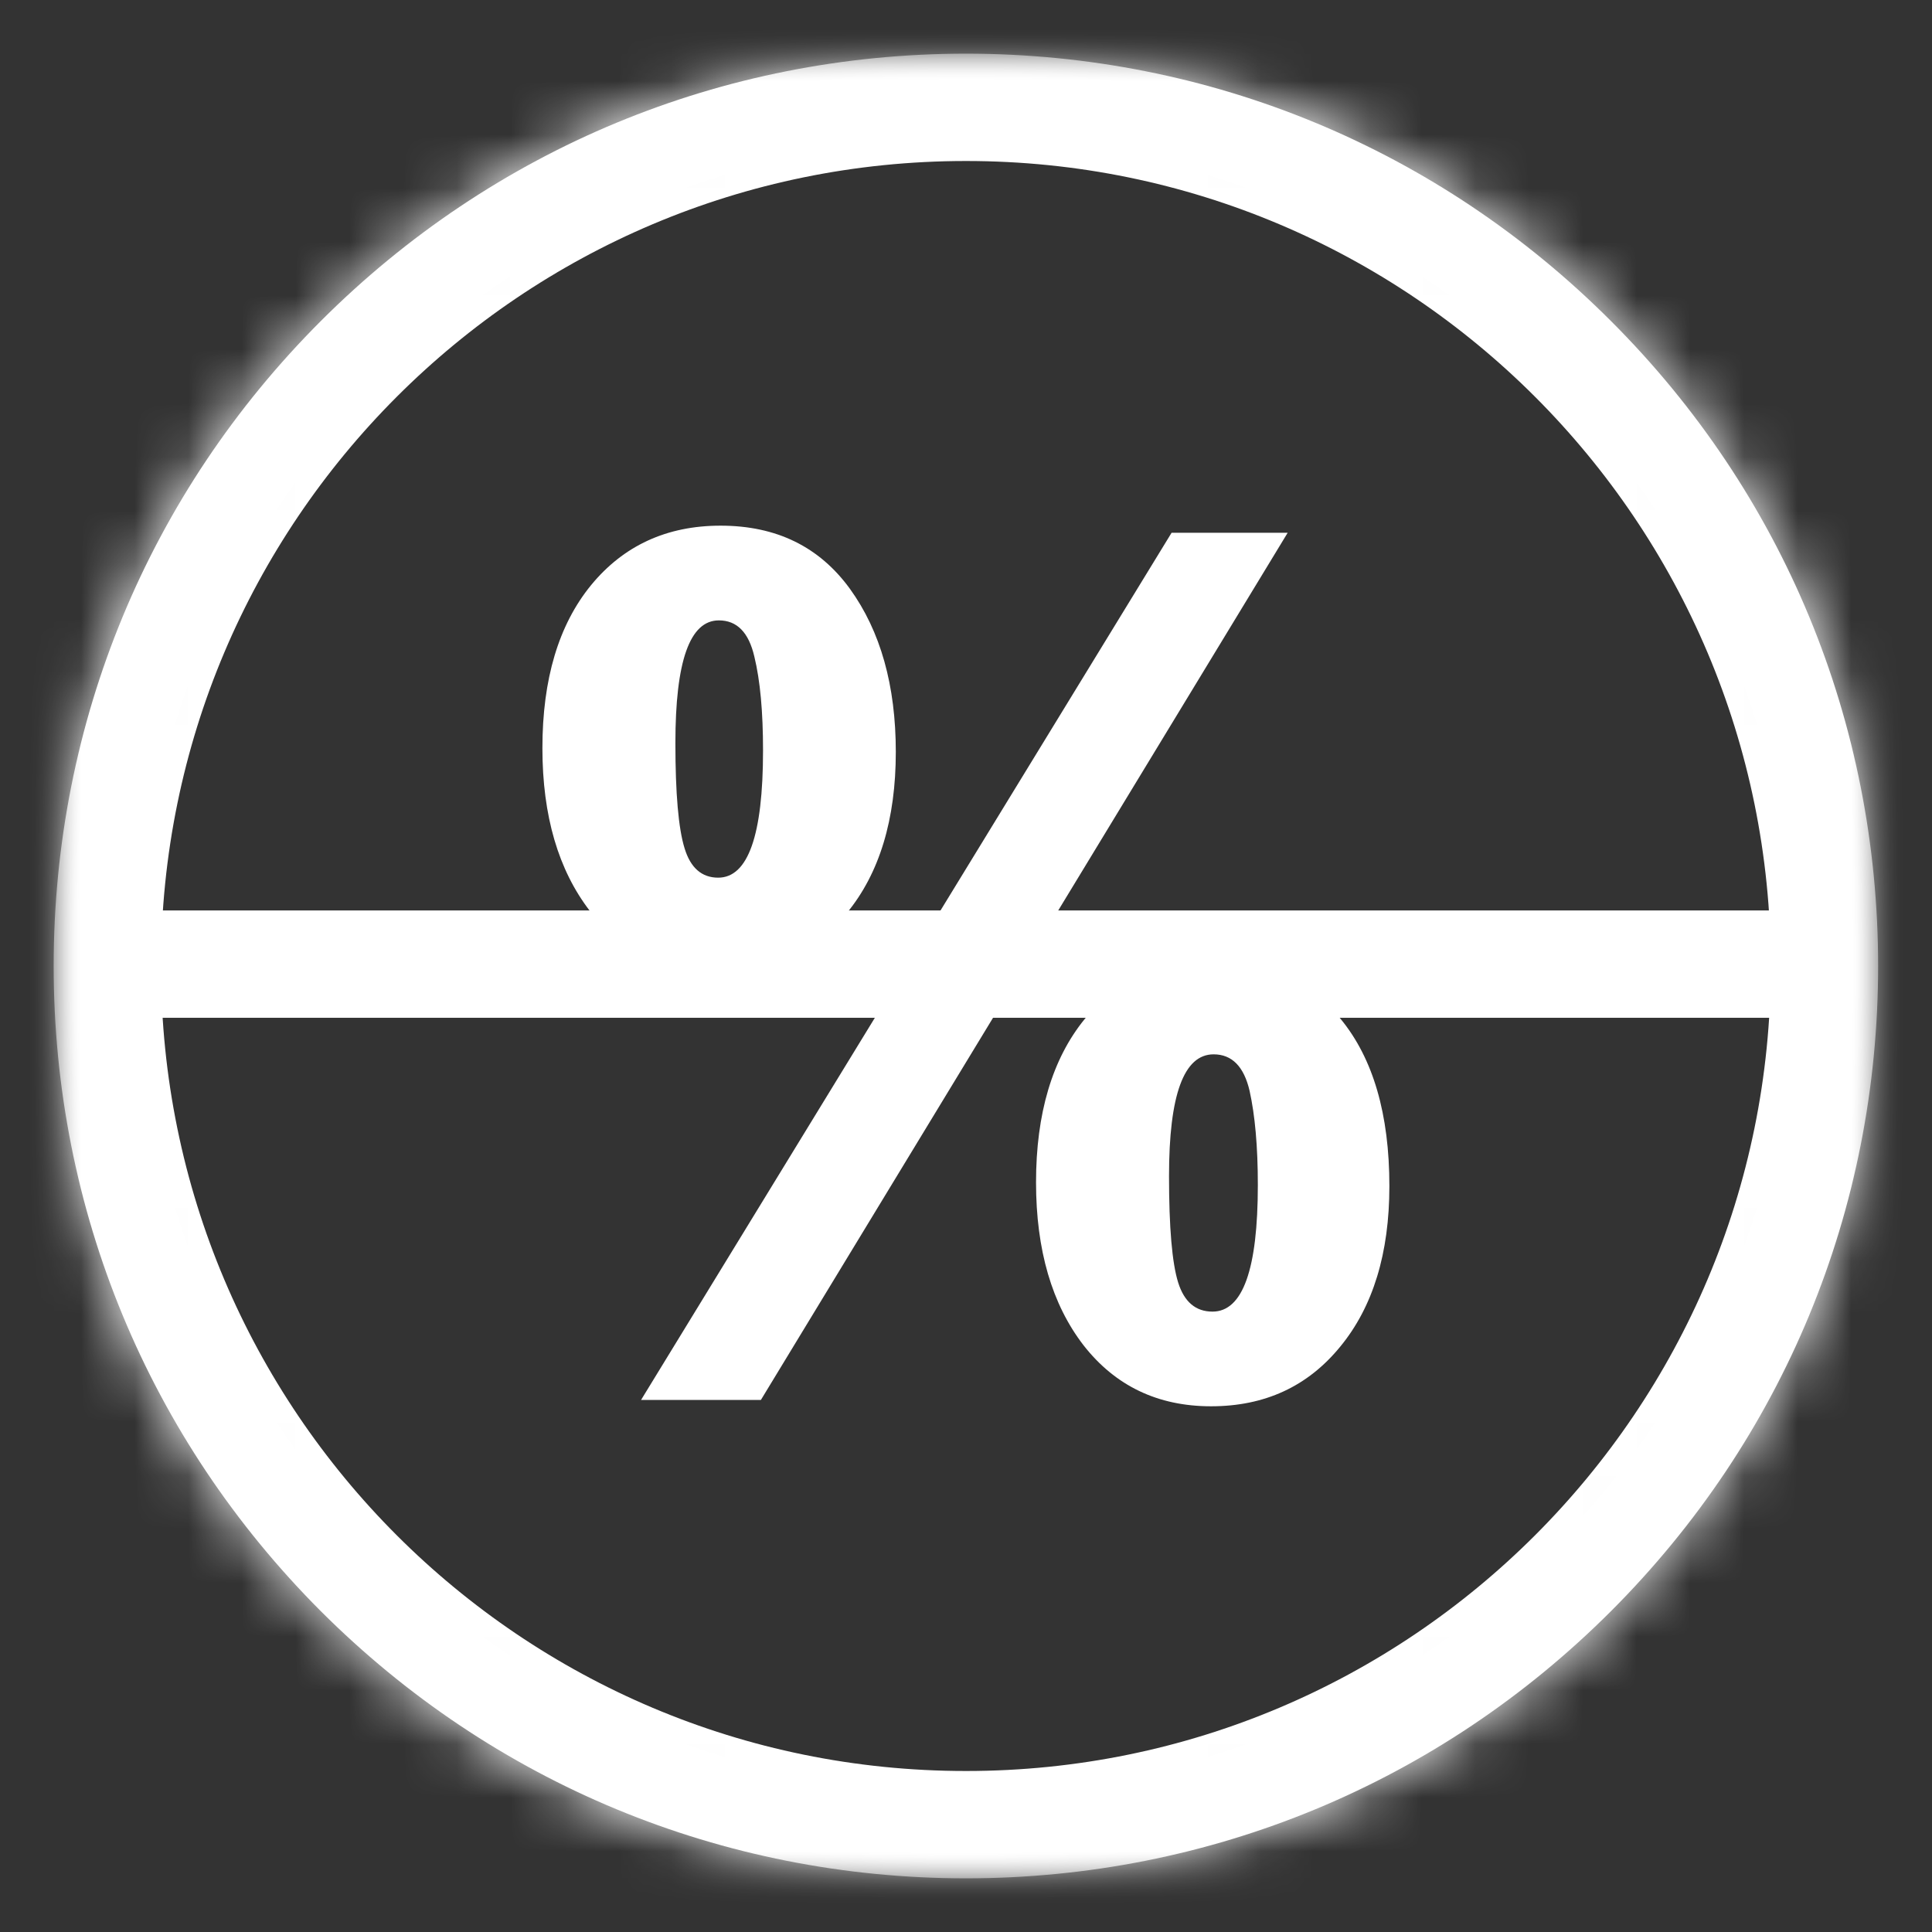 <svg width="36" height="36" viewBox="0 0 36 36" fill="none" xmlns="http://www.w3.org/2000/svg">
<rect x="0" y="0" width="36" height="36" fill="#333333" stroke="none"/>
<path d="M22.593 24.44C22.282 24.44 22.067 24.261 21.953 23.897C21.84 23.534 21.783 22.873 21.783 21.914C21.783 20.404 22.058 19.646 22.614 19.646C22.956 19.646 23.179 19.874 23.284 20.325C23.385 20.78 23.438 21.362 23.438 22.08C23.438 23.652 23.157 24.44 22.593 24.44ZM22.614 17.882C21.612 17.882 20.811 18.254 20.207 18.994C19.607 19.734 19.305 20.749 19.305 22.032C19.305 23.293 19.602 24.304 20.189 25.066C20.78 25.823 21.573 26.204 22.566 26.204C23.564 26.204 24.366 25.837 24.974 25.092C25.583 24.352 25.889 23.354 25.889 22.102C25.889 20.762 25.587 19.725 24.983 18.989C24.379 18.25 23.586 17.882 22.614 17.882Z" fill="white"/>
<path d="M12.756 15.806C12.642 15.439 12.585 14.786 12.585 13.845C12.585 12.322 12.852 11.56 13.395 11.56C13.732 11.56 13.951 11.783 14.056 12.234C14.166 12.685 14.218 13.267 14.218 13.985C14.218 15.566 13.938 16.354 13.382 16.354C13.076 16.354 12.866 16.17 12.756 15.806ZM15.781 17.011C16.386 16.275 16.692 15.272 16.692 14.011C16.692 12.773 16.407 11.761 15.838 10.973C15.269 10.189 14.468 9.795 13.426 9.795C12.423 9.795 11.618 10.168 11.014 10.903C10.409 11.643 10.107 12.654 10.107 13.941C10.107 15.202 10.405 16.214 10.992 16.975C11.578 17.737 12.375 18.118 13.378 18.118C14.372 18.118 15.173 17.75 15.781 17.011Z" fill="white"/>
<path d="M21.831 9.927L11.945 26.086H14.178L23.994 9.927H21.831Z" fill="white"/>
<mask id="mask0_54_172" style="mask-type:luminance" maskUnits="userSpaceOnUse" x="1" y="1" width="34" height="34">
<path d="M1 1H34.996V35H1V1Z" fill="white"/>
</mask>
<g mask="url(#mask0_54_172)">
<path d="M18 33.411C9.502 33.411 2.589 26.498 2.589 18C2.589 9.502 9.502 2.589 18 2.589C26.498 2.589 33.411 9.502 33.411 18C33.411 26.498 26.498 33.411 18 33.411ZM30.018 5.982C26.809 2.769 22.54 1 18 1C13.46 1 9.191 2.769 5.978 5.982C2.769 9.191 1 13.46 1 18C1 22.54 2.769 26.809 5.978 30.022C9.191 33.231 13.46 35 18 35C22.54 35 26.809 33.231 30.018 30.022C33.231 26.809 34.996 22.54 34.996 18C34.996 13.46 33.231 9.191 30.018 5.982Z" fill="white"/>
</g>
<mask id="mask1_54_172" style="mask-type:luminance" maskUnits="userSpaceOnUse" x="1" y="1" width="34" height="34">
<path d="M1 1H34.996V35H1V1Z" fill="white"/>
</mask>
<g mask="url(#mask1_54_172)">
<mask id="mask2_54_172" style="mask-type:luminance" maskUnits="userSpaceOnUse" x="1" y="1" width="34" height="34">
<path d="M18 1C8.609 1 1 8.613 1 18C1 27.391 8.609 35 18 35C27.387 35 34.996 27.391 34.996 18C34.996 8.613 27.387 1 18 1Z" fill="white"/>
</mask>
<g mask="url(#mask2_54_172)">
<path d="M18 1C8.609 1 1 8.613 1 18C1 27.391 8.609 35 18 35C27.387 35 34.996 27.391 34.996 18C34.996 8.613 27.387 1 18 1Z" stroke="white" stroke-width="4"/>
</g>
</g>
<path d="M2.296 17.965H33.919" stroke="white" stroke-width="2"/>
</svg>
